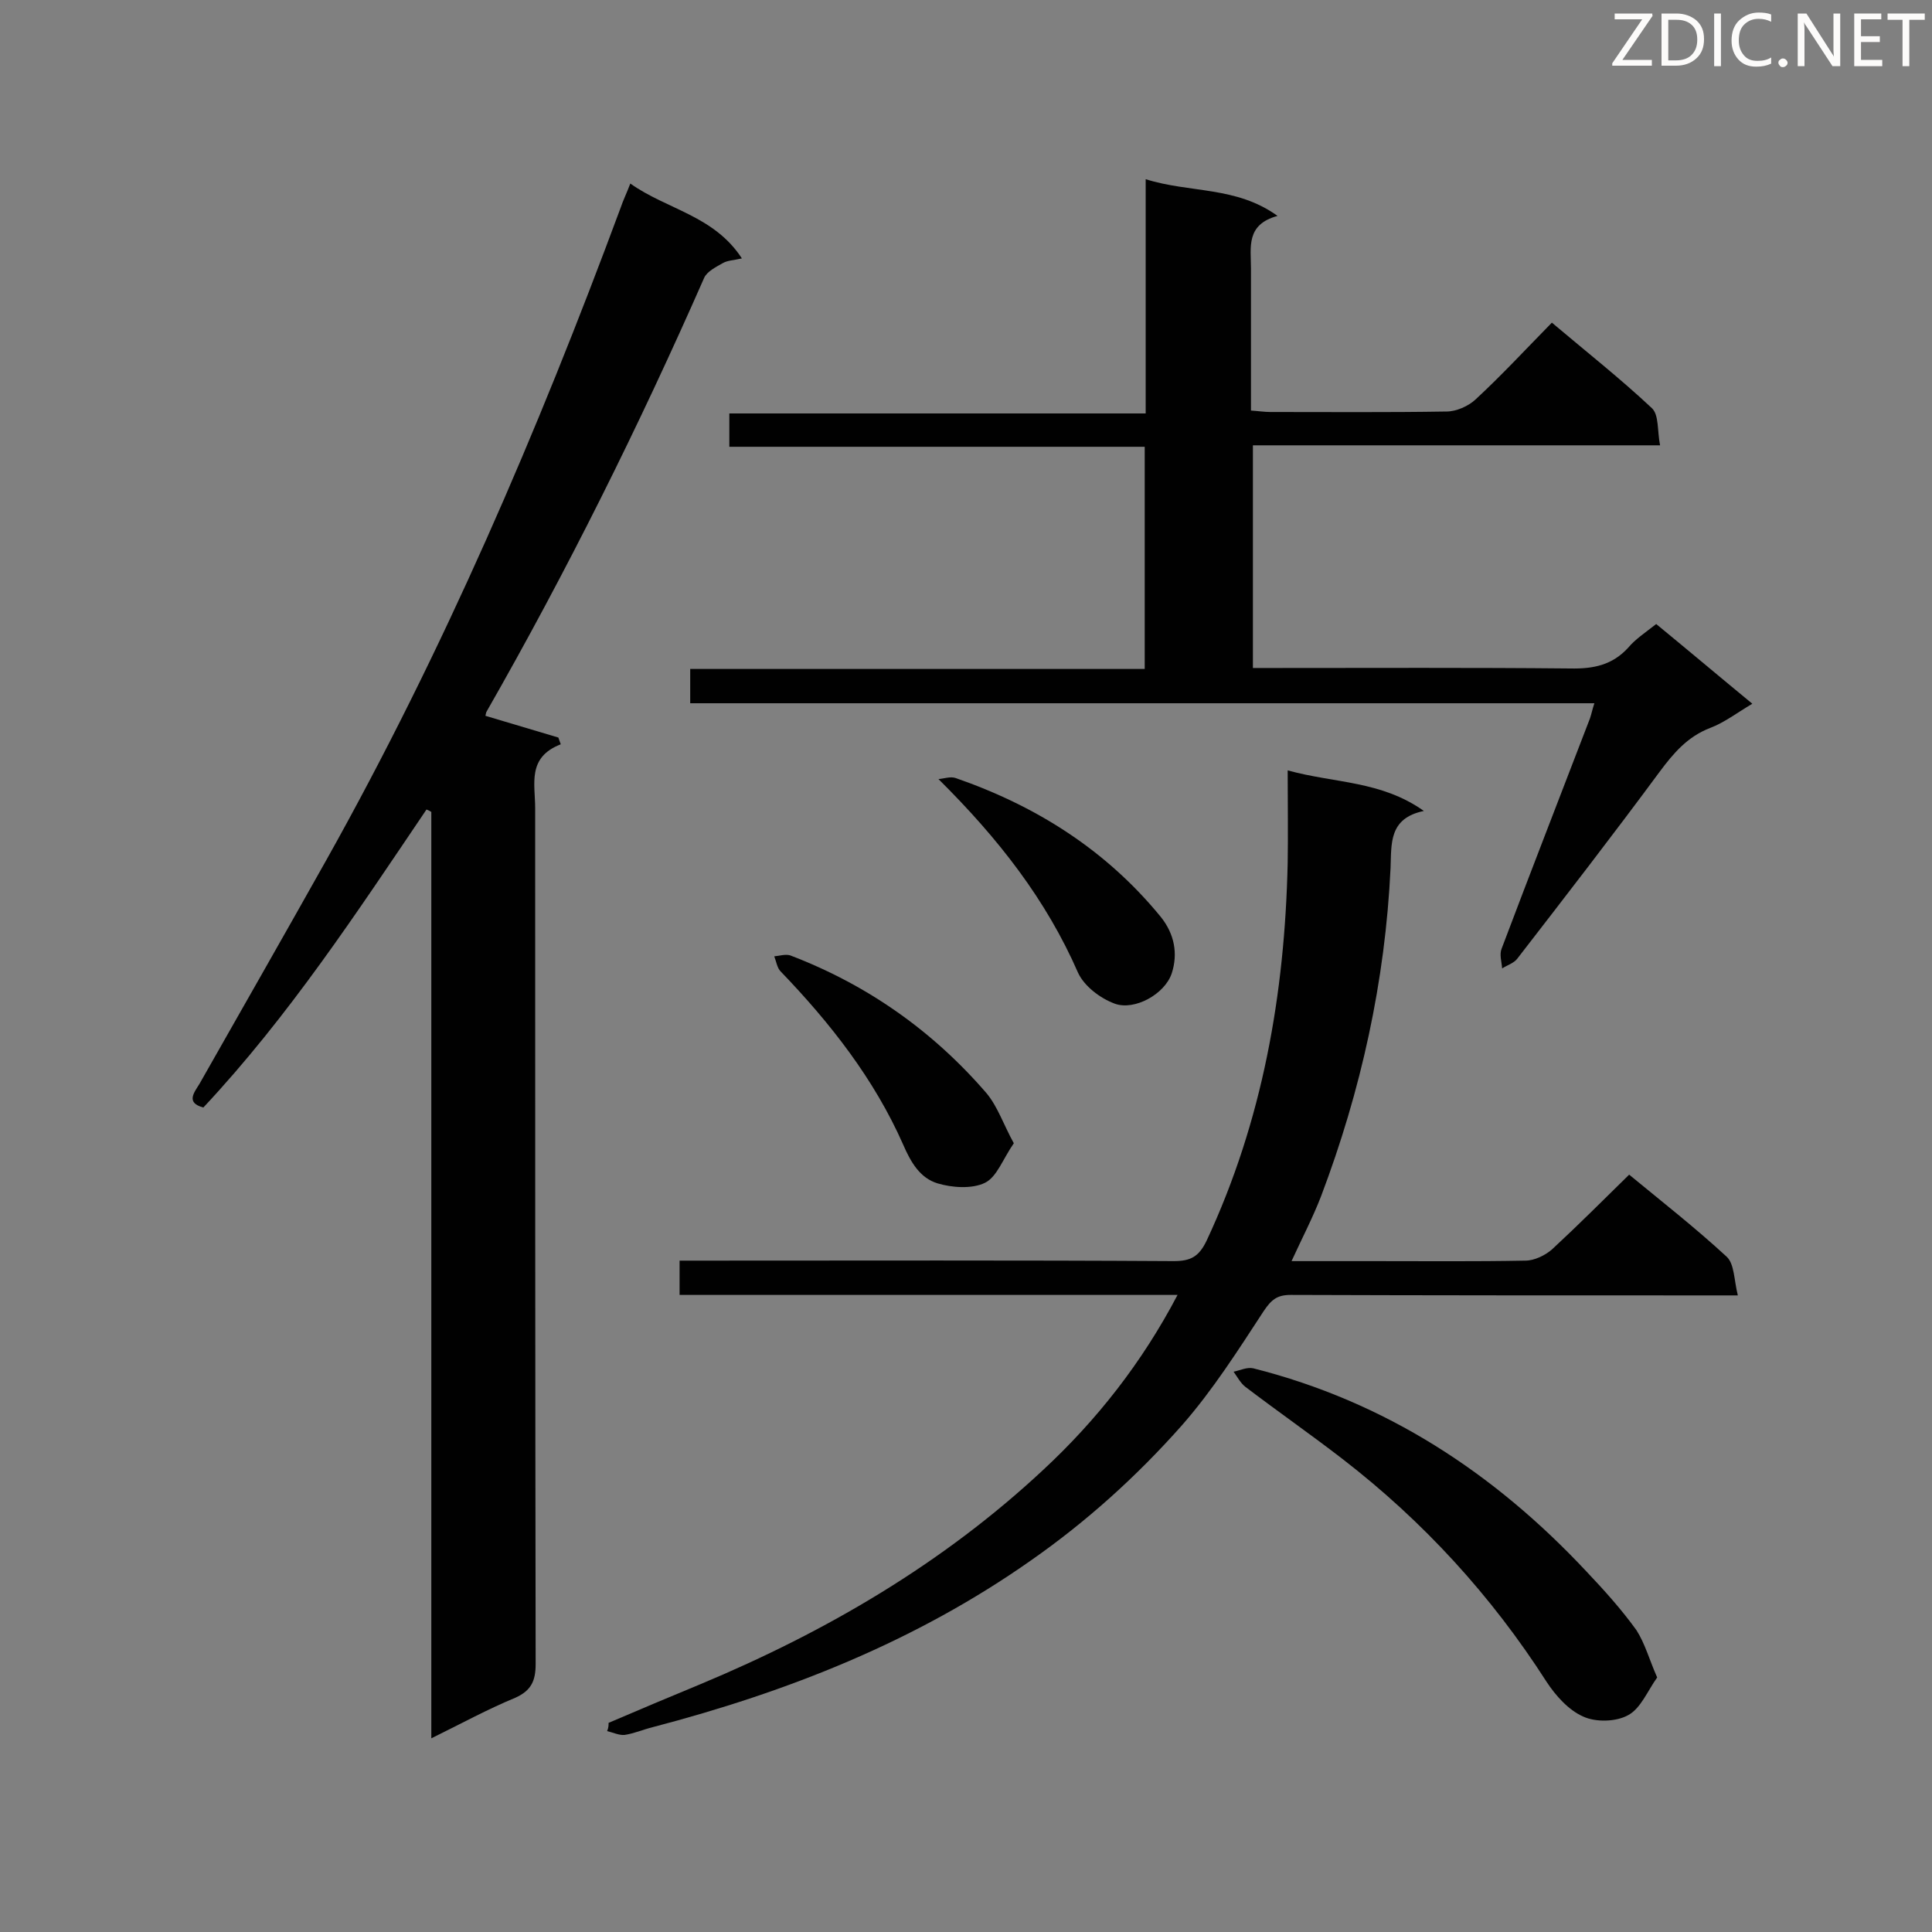 <svg enable-background="new 0 0 400 400" viewBox="0 0 400 400" xmlns="http://www.w3.org/2000/svg"><rect x="0" y="0" width="400" height="400" fill="#808080" stroke="none"/><path d="m89.3 359.9c0-64.5 0-128.1 0-191.8-.3-.2-.7-.4-1-.5-14.4 21.3-28.5 42.8-46.2 61.7-3.7-1-1.9-3.1-.8-4.9 8.8-15.5 17.6-30.9 26.3-46.4 24.2-43.2 43.7-88.6 60.9-135 .5-1.5 1.2-2.9 2-5 7.6 5.4 17.3 6.6 23.1 15.5-1.7.4-3 .4-4 1-1.4.8-3.2 1.7-3.8 3-13.5 30.7-28.4 60.7-45.1 89.9-.1.2-.1.5-.2.8 5 1.5 10.1 3 15.1 4.5.2.5.3.9.5 1.4-7 2.7-5.3 8.2-5.3 13.2 0 59.1 0 118.1.1 177.2 0 3.5-.9 5.5-4.2 7-5.6 2.3-11.1 5.3-17.4 8.4z" fill="#010101"/><path d="m342.9 129.2c6.7 5.5 13.1 10.9 19.9 16.5-3.2 1.9-5.8 3.9-8.7 5-4.7 1.8-7.6 5.2-10.5 9.1-9.6 13-19.5 25.8-29.4 38.6-.7 1-2.1 1.4-3.2 2.1-.1-1.4-.6-2.9-.1-4.1 6-15.9 12.2-31.8 18.3-47.7.3-.9.5-1.9.9-3.1-62.5 0-124.7 0-187.2 0 0-2.3 0-4.4 0-7.1h94.1c0-15.5 0-30.5 0-46-28.6 0-57.2 0-86 0 0-2.4 0-4.4 0-6.9h86.2c0-16.2 0-31.9 0-48.5 9.2 2.9 18.7 1.4 27.3 7.6-6.6 1.8-5.5 6.5-5.5 10.9v29.4c1.5.1 2.8.3 4 .3 12.2 0 24.3.1 36.5-.1 2 0 4.5-1.1 6-2.5 5.4-5 10.4-10.4 15.8-15.9 7.1 6 14.2 11.6 20.7 17.7 1.5 1.4 1.1 4.7 1.7 7.7-28.6 0-56.3 0-84.3 0v46.1h4.5c20.4 0 40.8-.1 61.2.1 4.8.1 8.7-.7 12-4.3 1.4-1.7 3.5-3.1 5.8-4.9z" fill="#010101"/><path d="m126 356.7c6.3-2.7 12.7-5.4 19-8 26.1-10.9 50.2-25 70.9-44.3 11.1-10.3 20.5-22.2 27.9-36.3-34.6 0-68.7 0-103.1 0 0-2.4 0-4.5 0-7.1h5.1c32.4 0 64.8-.1 97.2.1 3.5 0 5.2-.9 6.8-4.2 11.6-24.8 16.2-51.1 16.8-78.2.1-6.1 0-12.1 0-19.2 9.8 2.7 19.3 2.1 28.2 8.4-7.3 1.5-6.7 6.8-6.9 11.8-1.1 23.4-6.1 46.1-14.4 68-1.7 4.4-3.9 8.6-6.1 13.4h17.1c10.4 0 20.8.1 31.3-.1 1.9 0 4.1-1.1 5.5-2.3 5.4-5 10.6-10.2 16-15.5 6.8 5.6 13.7 11 20.2 17 1.6 1.5 1.5 4.8 2.3 8-2.8 0-4.5 0-6.2 0-28.8 0-57.6 0-86.4-.1-2.8 0-4 1-5.6 3.4-5.3 8.1-10.5 16.3-16.9 23.6-9.3 10.5-19.7 19.9-31.3 28-23.9 16.8-50.4 27.2-78.3 34.5-2 .5-3.8 1.3-5.8 1.6-1.1.1-2.4-.5-3.6-.8.3-.7.3-1.2.3-1.7z" fill="#010101"/><path d="m343.1 347.3c-2 2.8-3.4 6.4-6 7.8-2.5 1.4-6.7 1.5-9.3.3-3-1.3-5.7-4.3-7.6-7.2-11.4-17.8-25.5-33.2-42.2-46.1-6.6-5.1-13.5-9.9-20.2-15-1-.8-1.6-2-2.4-3.1 1.4-.3 2.8-1 4.1-.7 27.3 6.9 49.8 21.6 68.9 42 3.7 3.9 7.3 7.9 10.4 12.2 1.8 2.8 2.7 6.2 4.3 9.8z" fill="#010101"/><path d="m209.9 236.7c-2.3 3.3-3.5 7-6 8.2-2.7 1.3-6.8 1-9.8.1-3.6-1.1-5.5-4.3-7.1-8-6-13.6-15.1-25.2-25.4-35.9-.7-.7-.9-2.1-1.3-3.1 1.1-.1 2.3-.5 3.3-.2 16 6.1 29.6 15.7 40.7 28.6 2.3 2.8 3.5 6.5 5.6 10.3z" fill="#010101"/><path d="m194.3 161.3c1.2-.1 2.5-.6 3.6-.2 16.7 5.8 31.1 14.9 42.4 28.7 2.9 3.6 3.6 7.7 2.3 11.7-1.4 4.3-7.7 7.8-11.8 6.3-3-1.1-6.3-3.6-7.6-6.4-6.6-15.1-16.4-27.7-28.9-40.1z" fill="#010101"/><g fill="#fcfbfa"><path d="m342.2 3.2-6.3 9.2h6.1v1.2h-8.2v-.5l6.2-9.1h-5.7v-1.2h7.8v.4z"/><path d="m344 13.7v-10.9h3.1c1.6 0 3 .5 4.1 1.4 1.1 1 1.6 2.2 1.6 3.9s-.5 3-1.6 4-2.5 1.5-4.2 1.5h-3zm1.4-9.6v8.4h1.6c1.4 0 2.5-.4 3.2-1.1.8-.8 1.2-1.8 1.2-3.2s-.4-2.4-1.2-3.1-1.8-1-3.1-1z"/><path d="m356.3 2.8v10.9h-1.4v-10.9z"/><path d="m366.6 13.2c-.8.4-1.8.6-3 .6-1.6 0-2.8-.5-3.7-1.5s-1.4-2.3-1.4-3.9c0-1.7.5-3.2 1.6-4.2s2.4-1.6 4-1.6c1 0 1.9.1 2.6.4v1.5c-.8-.4-1.6-.6-2.6-.6-1.2 0-2.2.4-3 1.2s-1.1 1.9-1.1 3.3c0 1.3.4 2.3 1.1 3.1s1.6 1.1 2.8 1.1c1.1 0 2-.2 2.8-.7v1.3z"/><path d="m368.2 13c0-.3.1-.5.3-.6.2-.2.4-.3.6-.3.3 0 .5.1.7.3s.3.4.3.6-.1.5-.3.6c-.2.2-.4.3-.7.3s-.5-.1-.6-.3c-.2-.2-.3-.4-.3-.6z"/><path d="m381.1 13.7h-1.7l-5.5-8.4c-.2-.2-.3-.5-.4-.7 0 .2.1.8.1 1.5v7.6h-1.4v-10.9h1.8l5.3 8.3c.3.4.4.6.4.8 0-.3-.1-.8-.1-1.6v-7.5h1.4v10.9z"/><path d="m389.7 13.7h-5.8v-10.9h5.6v1.2h-4.2v3.5h3.9v1.2h-3.9v3.7h4.4z"/><path d="m398.4 4.1h-3.1v9.6h-1.4v-9.6h-3.1v-1.3h7.7v1.3z"/></g></svg>